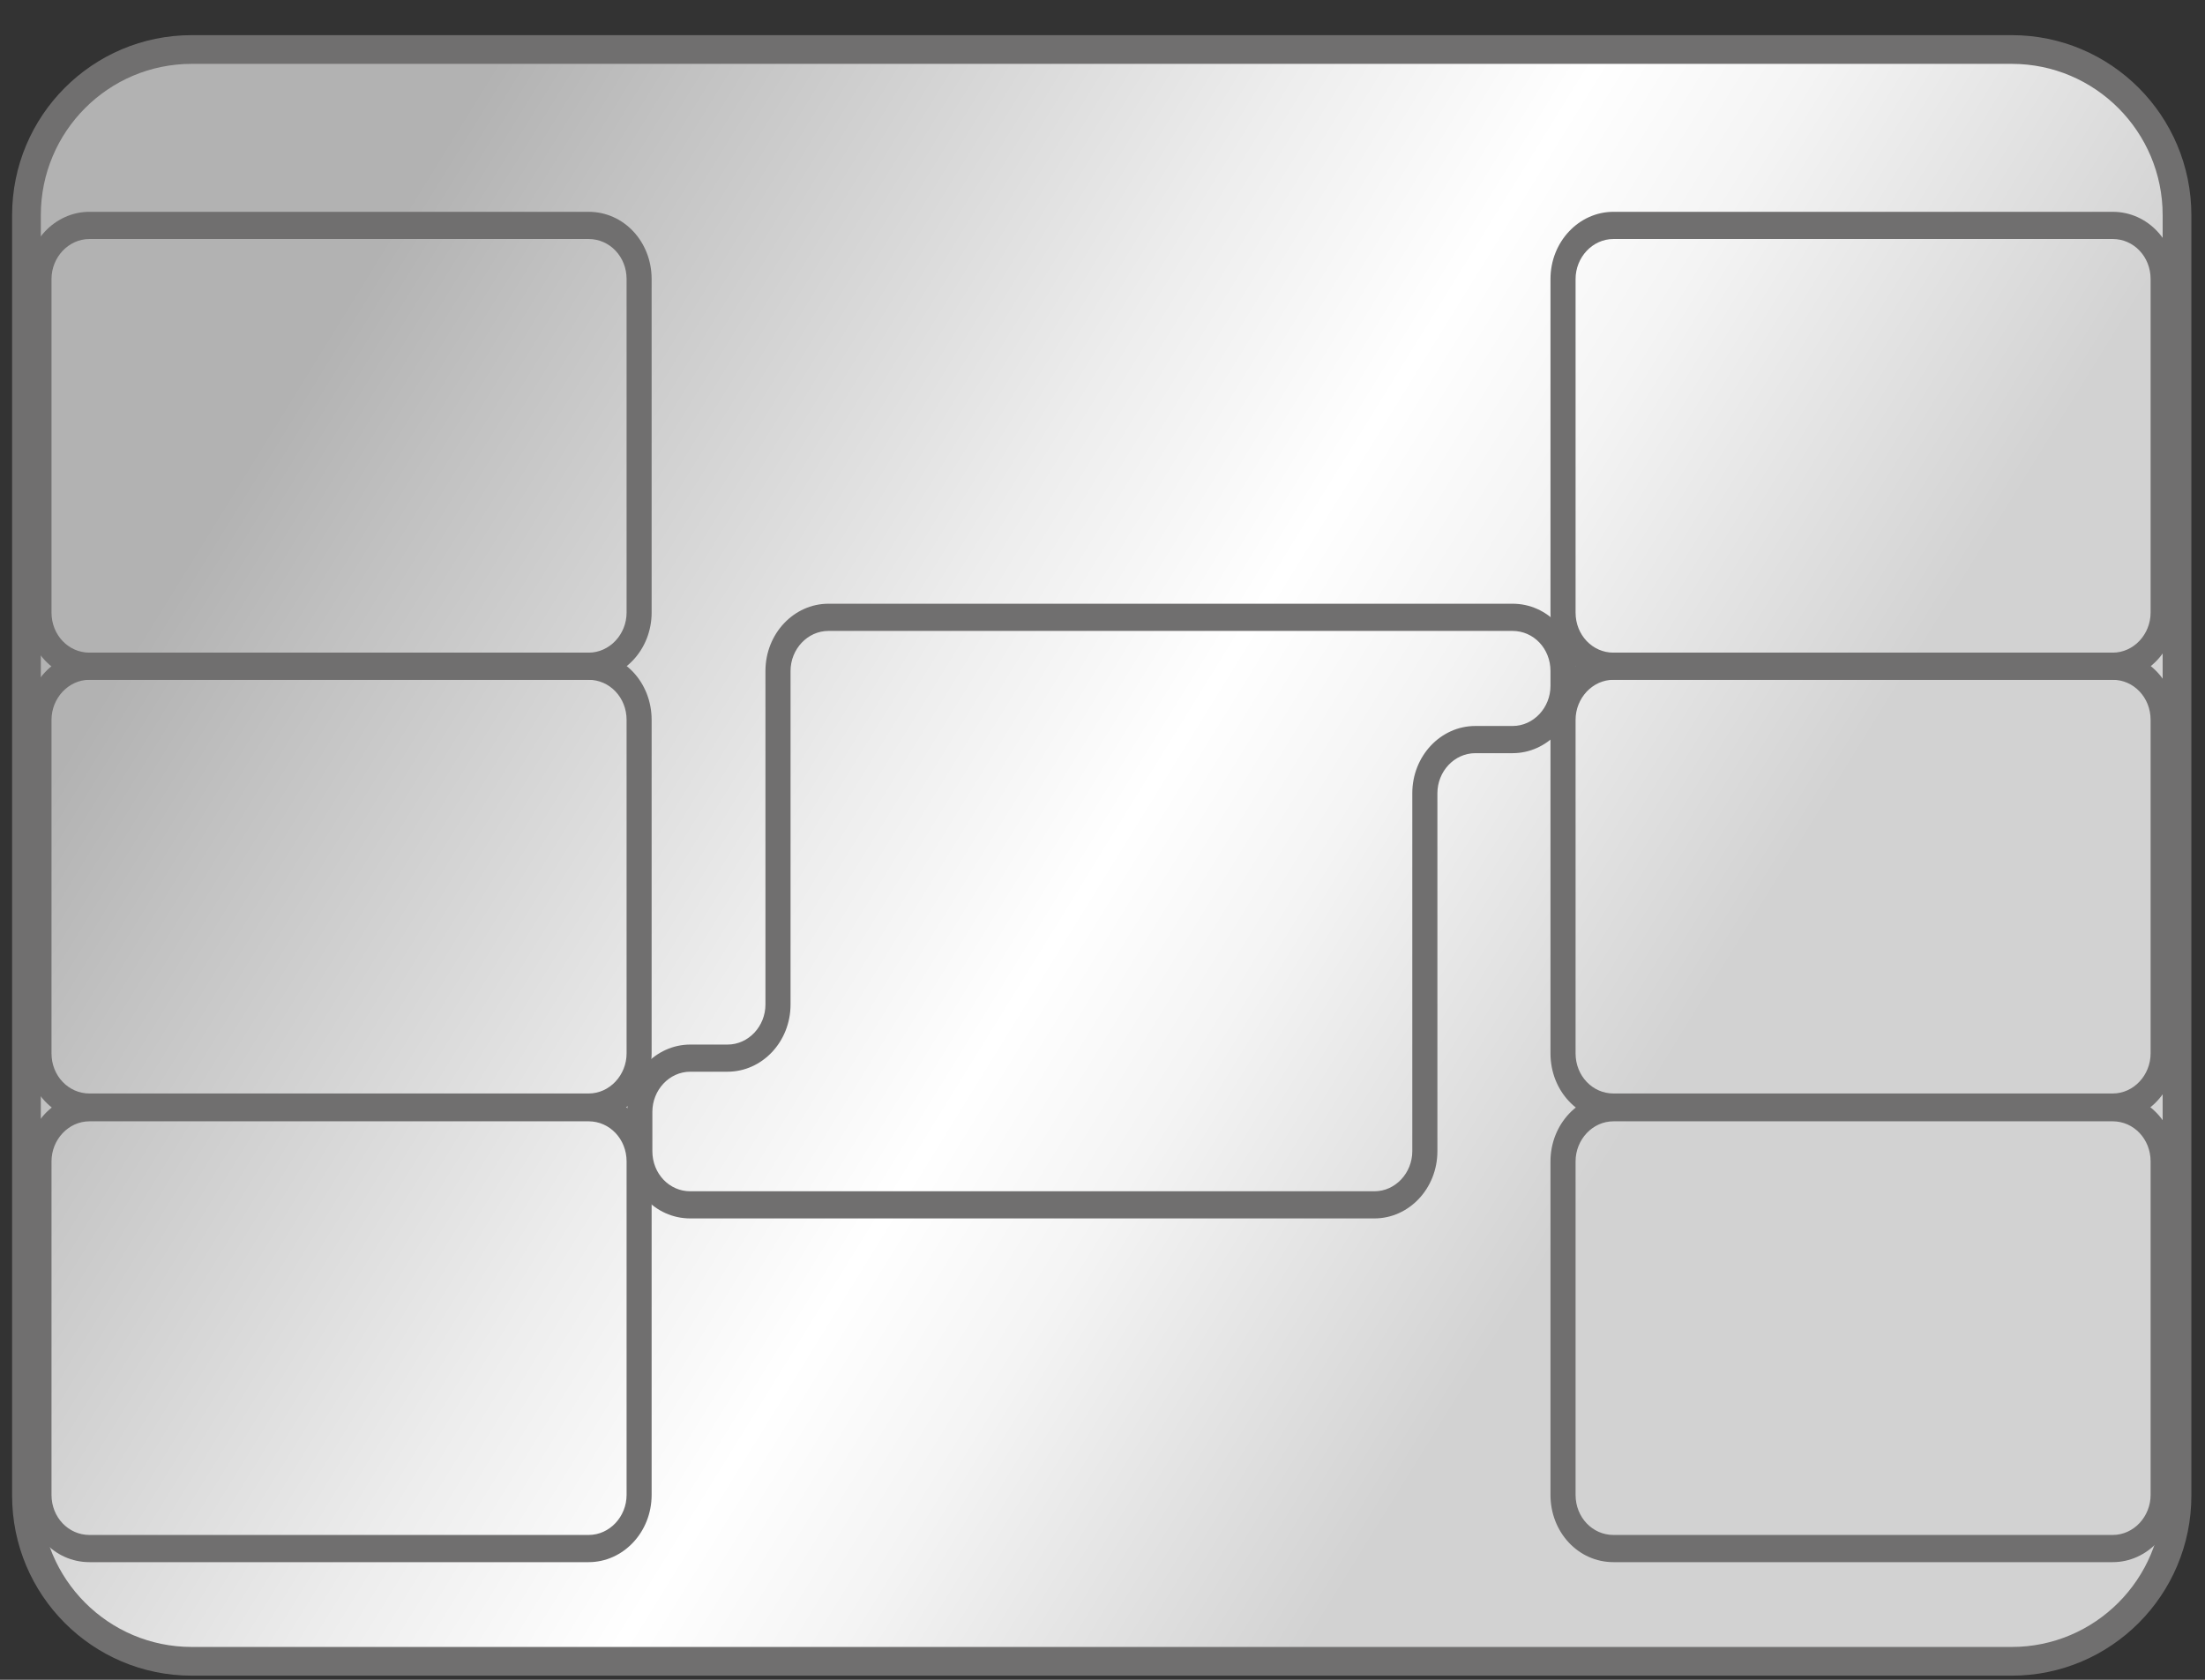 <svg width="42" height="32" viewBox="0 0 42 32" fill="none" xmlns="http://www.w3.org/2000/svg">
<rect x="0" y="0" width="42" height="32" fill="#333333" stroke="none"/>
<path d="M38.319 0.943H3.652C1.913 0.943 0.504 2.356 0.504 4.1V28.491C0.504 30.234 1.913 31.648 3.652 31.648H38.319C40.057 31.648 41.467 30.234 41.467 28.491V4.1C41.467 2.356 40.057 0.943 38.319 0.943Z" fill="url(#paint0_linear_3_791)" stroke="#706F6F" stroke-width="0.547" stroke-miterlimit="10"/>
<path fill-rule="evenodd" clip-rule="evenodd" d="M0.504 5.316C0.504 4.605 1.046 4.035 1.704 4.035H11.212C11.883 4.035 12.412 4.605 12.412 5.316V11.669C12.412 12.381 11.87 12.95 11.212 12.95H1.704C1.033 12.95 0.504 12.381 0.504 11.669V5.316ZM1.704 4.553C1.304 4.553 0.981 4.902 0.981 5.316V11.669C0.981 12.097 1.304 12.433 1.704 12.433H11.212C11.612 12.433 11.935 12.084 11.935 11.669V5.316C11.935 4.889 11.612 4.553 11.212 4.553H1.704Z" fill="#706F6F"/>
<path fill-rule="evenodd" clip-rule="evenodd" d="M0.504 13.714C0.504 13.002 1.046 12.433 1.704 12.433H11.212C11.883 12.433 12.412 13.002 12.412 13.714V20.067C12.412 20.779 11.87 21.348 11.212 21.348H1.704C1.033 21.348 0.504 20.779 0.504 20.067V13.714ZM1.704 12.95C1.304 12.95 0.981 13.3 0.981 13.714V20.067C0.981 20.494 1.304 20.831 1.704 20.831H11.212C11.612 20.831 11.935 20.481 11.935 20.067V13.714C11.935 13.287 11.612 12.95 11.212 12.95H1.704Z" fill="#706F6F"/>
<path fill-rule="evenodd" clip-rule="evenodd" d="M14.58 12.782C14.58 12.071 15.122 11.501 15.78 11.501H28.811C29.482 11.501 30.011 12.071 30.011 12.782V13.067C30.011 13.779 29.469 14.348 28.811 14.348H28.101C27.701 14.348 27.379 14.697 27.379 15.111V21.93C27.379 22.642 26.837 23.211 26.179 23.211H13.148C12.477 23.211 11.948 22.642 11.948 21.93V21.18C11.948 20.468 12.49 19.899 13.148 19.899H13.858C14.258 19.899 14.58 19.55 14.58 19.136V12.782ZM15.78 12.019C15.38 12.019 15.058 12.368 15.058 12.782V19.136C15.058 19.847 14.516 20.416 13.858 20.416H13.148C12.748 20.416 12.426 20.766 12.426 21.18V21.93C12.426 22.357 12.748 22.694 13.148 22.694H26.179C26.579 22.694 26.901 22.345 26.901 21.93V15.111C26.901 14.4 27.443 13.83 28.101 13.83H28.811C29.211 13.83 29.533 13.481 29.533 13.067V12.782C29.533 12.355 29.211 12.019 28.811 12.019H15.78Z" fill="#706F6F"/>
<path fill-rule="evenodd" clip-rule="evenodd" d="M0.504 22.125C0.504 21.413 1.046 20.843 1.704 20.843H11.212C11.883 20.843 12.412 21.413 12.412 22.125V28.478C12.412 29.189 11.87 29.759 11.212 29.759H1.704C1.033 29.759 0.504 29.189 0.504 28.478V22.125ZM1.704 21.361C1.304 21.361 0.981 21.71 0.981 22.125V28.478C0.981 28.905 1.304 29.241 1.704 29.241H11.212C11.612 29.241 11.935 28.892 11.935 28.478V22.125C11.935 21.698 11.612 21.361 11.212 21.361H1.704Z" fill="#706F6F"/>
<path fill-rule="evenodd" clip-rule="evenodd" d="M29.533 5.316C29.533 4.605 30.075 4.035 30.733 4.035H40.242C40.913 4.035 41.441 4.605 41.441 5.316V11.669C41.441 12.381 40.9 12.95 40.242 12.95H30.733C30.062 12.95 29.533 12.381 29.533 11.669V5.316ZM30.733 4.553C30.333 4.553 30.011 4.902 30.011 5.316V11.669C30.011 12.097 30.333 12.433 30.733 12.433H40.242C40.642 12.433 40.964 12.084 40.964 11.669V5.316C40.964 4.889 40.642 4.553 40.242 4.553H30.733Z" fill="#706F6F"/>
<path fill-rule="evenodd" clip-rule="evenodd" d="M29.533 13.714C29.533 13.002 30.075 12.433 30.733 12.433H40.242C40.913 12.433 41.441 13.002 41.441 13.714V20.067C41.441 20.779 40.9 21.348 40.242 21.348H30.733C30.062 21.348 29.533 20.779 29.533 20.067V13.714ZM30.733 12.95C30.333 12.95 30.011 13.3 30.011 13.714V20.067C30.011 20.494 30.333 20.831 30.733 20.831H40.242C40.642 20.831 40.964 20.481 40.964 20.067V13.714C40.964 13.287 40.642 12.95 40.242 12.95H30.733Z" fill="#706F6F"/>
<path fill-rule="evenodd" clip-rule="evenodd" d="M29.533 22.125C29.533 21.413 30.075 20.843 30.733 20.843H40.242C40.913 20.843 41.441 21.413 41.441 22.125V28.478C41.441 29.189 40.9 29.759 40.242 29.759H30.733C30.062 29.759 29.533 29.189 29.533 28.478V22.125ZM30.733 21.361C30.333 21.361 30.011 21.71 30.011 22.125V28.478C30.011 28.905 30.333 29.241 30.733 29.241H40.242C40.642 29.241 40.964 28.892 40.964 28.478V22.125C40.964 21.698 40.642 21.361 40.242 21.361H30.733Z" fill="#706F6F"/>
<defs>
<linearGradient id="paint0_linear_3_791" x1="2.078" y1="4.553" x2="40.122" y2="28.055" gradientUnits="userSpaceOnUse">
<stop offset="0.1" stop-color="#B2B2B2"/>
<stop offset="0.17" stop-color="#C1C1C1"/>
<stop offset="0.39" stop-color="#EDEDED"/>
<stop offset="0.5" stop-color="white"/>
<stop offset="0.58" stop-color="#F4F4F4"/>
<stop offset="0.72" stop-color="#D8D8D8"/>
<stop offset="0.75" stop-color="#D2D2D2"/>
</linearGradient>
</defs>
</svg>
